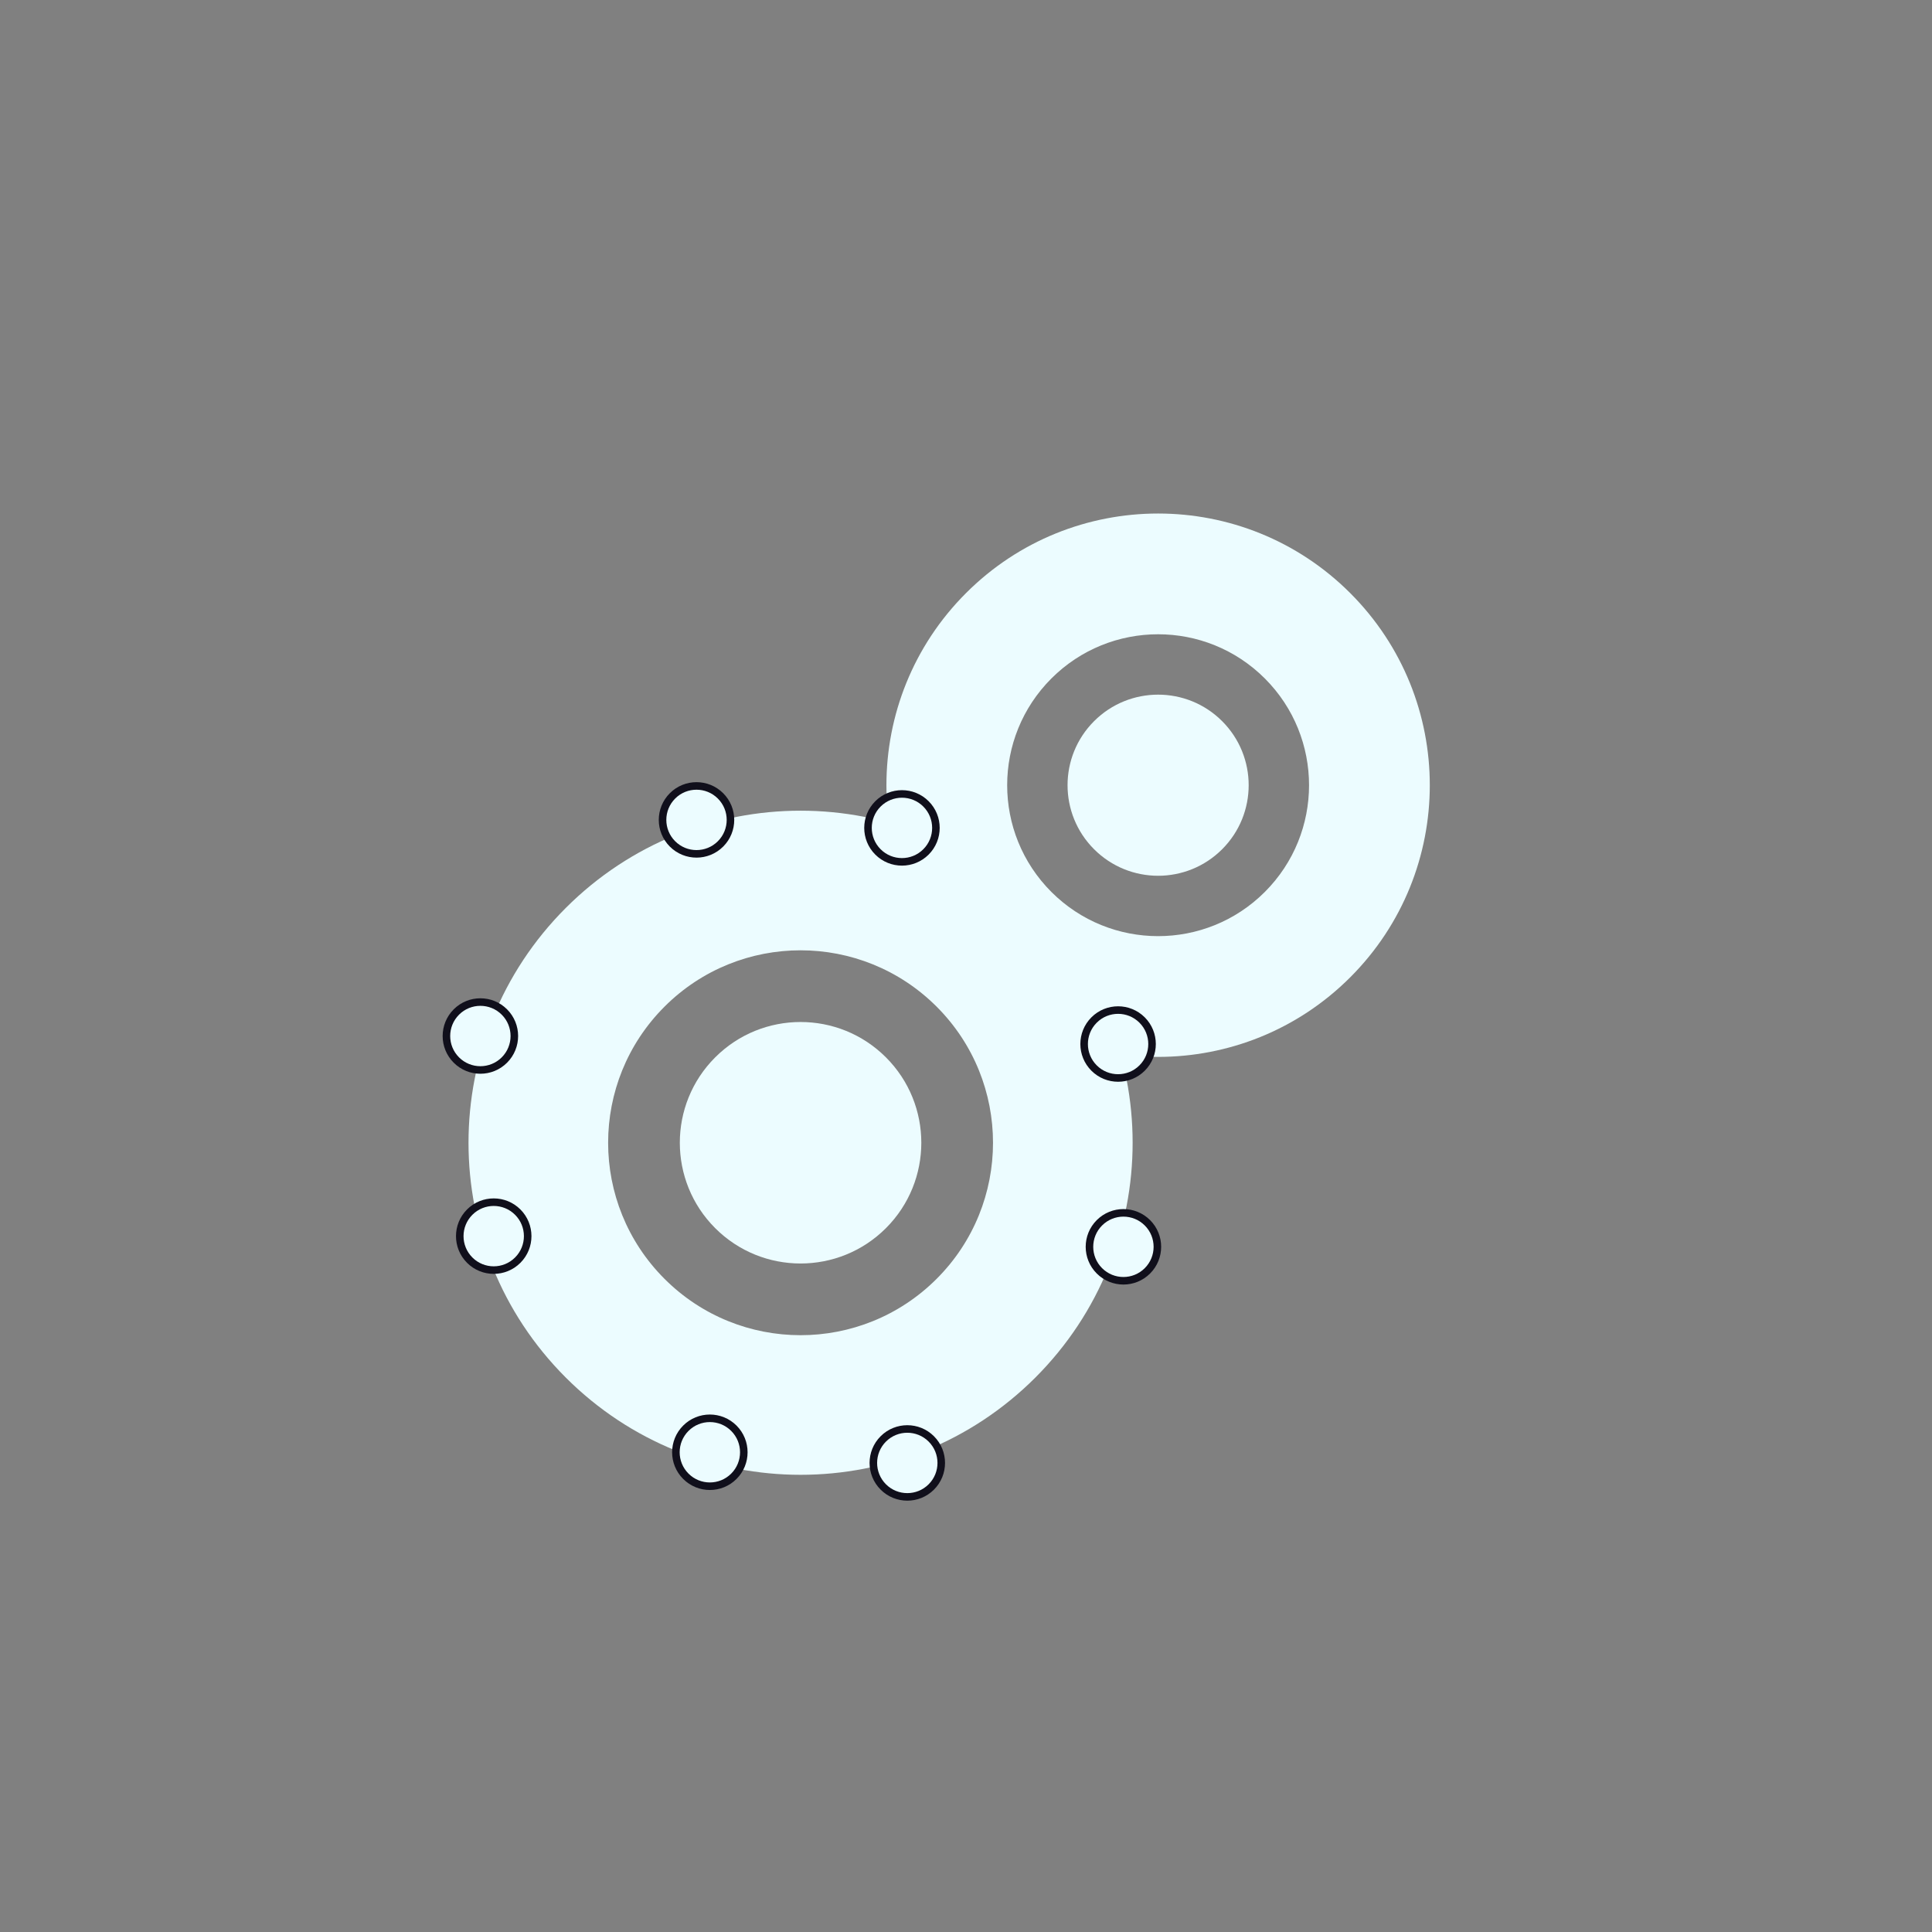<svg width="512" height="512" viewBox="0 0 512 512" fill="none" xmlns="http://www.w3.org/2000/svg">
<rect x="0" y="0" width="512" height="512" fill="#808080" stroke="none"/>
<path fill-rule="evenodd" clip-rule="evenodd" d="M149.934 365.066C184.3 399.432 240.019 399.432 274.385 365.066C308.751 330.7 308.751 274.981 274.385 240.615C240.019 206.249 184.3 206.249 149.934 240.615C115.568 274.981 115.568 330.7 149.934 365.066ZM176.097 338.903C196.014 358.82 228.305 358.82 248.222 338.903C268.138 318.986 268.138 286.695 248.222 266.778C228.305 246.861 196.014 246.861 176.097 266.778C156.18 286.695 156.18 318.986 176.097 338.903Z" fill="#ECFCFF"/>
<circle cx="212.159" cy="302.841" r="32" transform="rotate(45 212.159 302.841)" fill="#ECFCFF"/>
<path fill-rule="evenodd" clip-rule="evenodd" d="M256 259C284.118 287.118 329.706 287.118 357.823 259C385.941 230.882 385.941 185.294 357.823 157.177C329.706 129.059 284.118 129.059 256 157.177C227.882 185.294 227.882 230.882 256 259ZM278.627 236.373C294.248 251.994 319.575 251.994 335.196 236.373C350.817 220.752 350.817 195.425 335.196 179.804C319.575 164.183 294.248 164.183 278.627 179.804C263.006 195.425 263.006 220.752 278.627 236.373Z" fill="#ECFCFF"/>
<circle cx="306.912" cy="208.088" r="24" transform="rotate(45 306.912 208.088)" fill="#ECFCFF"/>
<circle cx="188.118" cy="384.865" r="9" transform="rotate(45 188.118 384.865)" fill="#ECFCFF" stroke="#100F1B" stroke-width="2"/>
<circle cx="130.842" cy="327.589" r="9" transform="rotate(45 130.842 327.589)" fill="#ECFCFF" stroke="#100F1B" stroke-width="2"/>
<circle cx="184.582" cy="217.281" r="9" transform="rotate(-45 184.582 217.281)" fill="#ECFCFF" stroke="#100F1B" stroke-width="2"/>
<circle cx="127.307" cy="274.556" r="9" transform="rotate(-45 127.307 274.556)" fill="#ECFCFF" stroke="#100F1B" stroke-width="2"/>
<circle cx="297.719" cy="330.418" r="9" transform="rotate(-45 297.719 330.418)" fill="#ECFCFF" stroke="#100F1B" stroke-width="2"/>
<circle cx="240.444" cy="387.693" r="9" transform="rotate(-45 240.444 387.693)" fill="#ECFCFF" stroke="#100F1B" stroke-width="2"/>
<circle cx="296.305" cy="276.678" r="9" transform="rotate(45 296.305 276.678)" fill="#ECFCFF" stroke="#100F1B" stroke-width="2"/>
<circle cx="239.029" cy="219.402" r="9" transform="rotate(45 239.029 219.402)" fill="#ECFCFF" stroke="#100F1B" stroke-width="2"/>
</svg>
